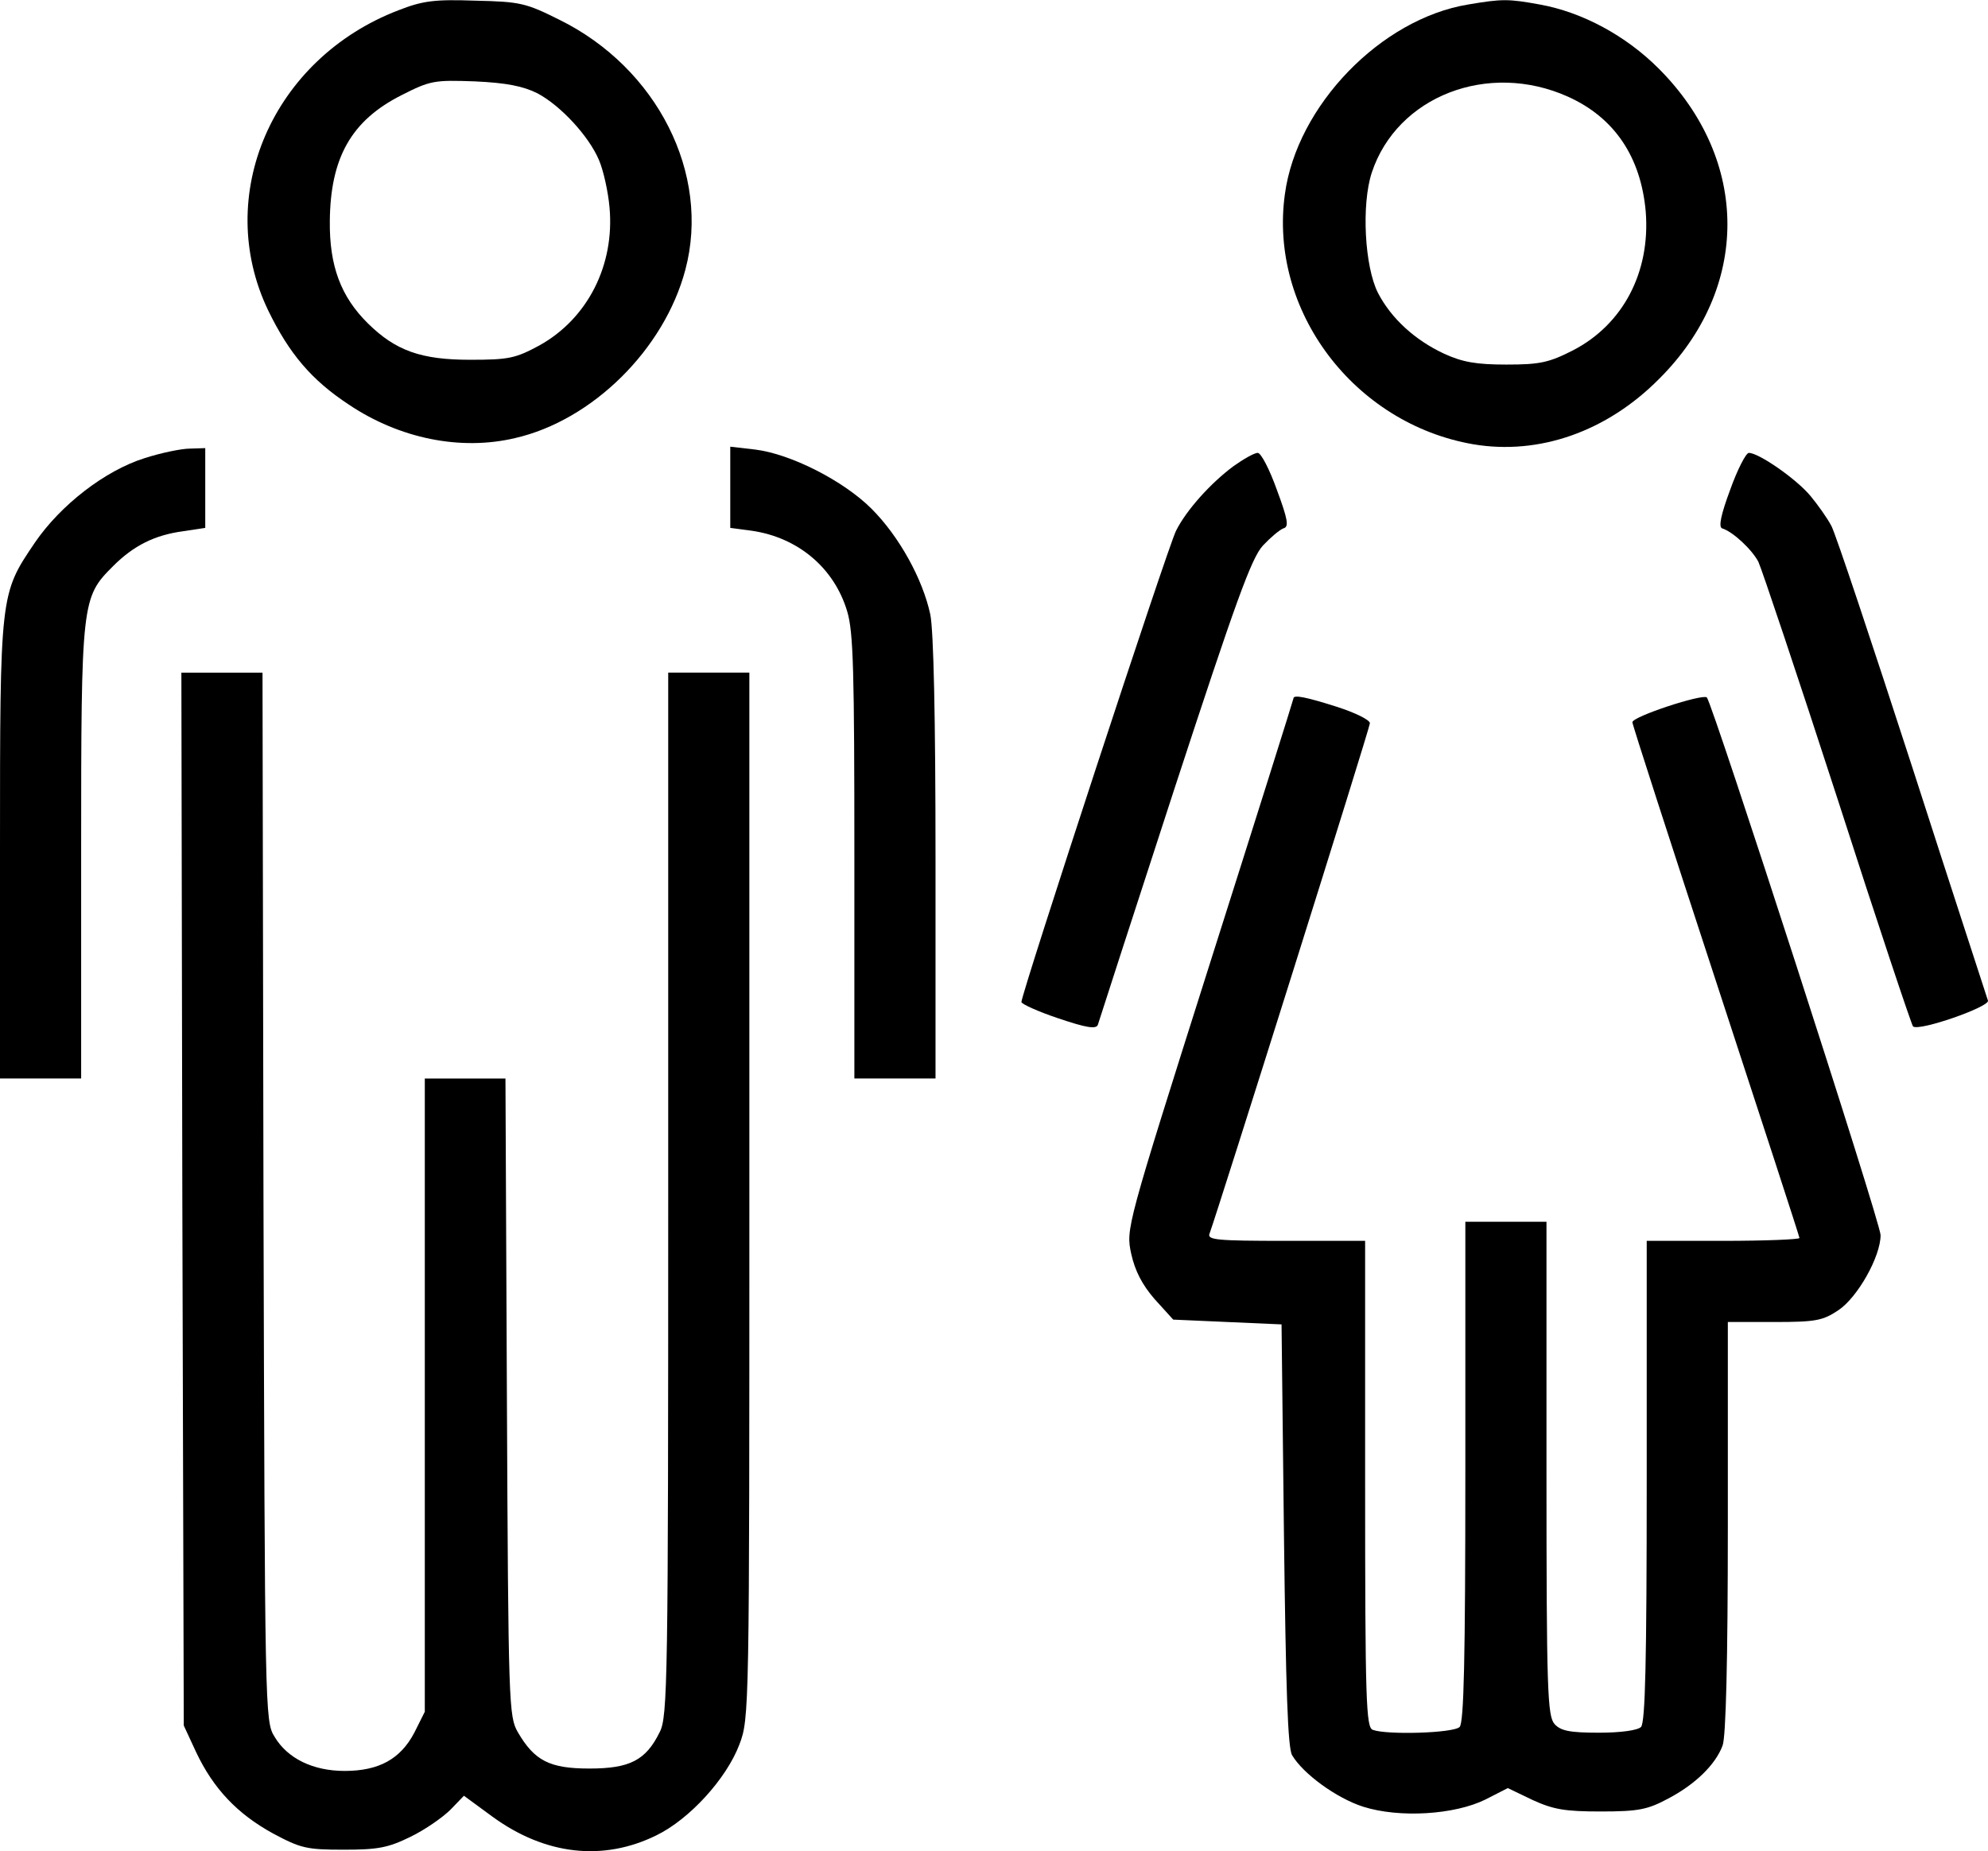 <?xml version="1.0" encoding="UTF-8"?>
<svg width="204px" height="190px" viewBox="0 0 204 190" version="1.1" xmlns="http://www.w3.org/2000/svg" xmlns:xlink="http://www.w3.org/1999/xlink">
    <!-- Generator: Sketch 47.1 (45422) - http://www.bohemiancoding.com/sketch -->
    <title>pareja</title>
    <desc>Created with Sketch.</desc>
    <defs></defs>
    <g id="tarifa" stroke="none" stroke-width="1" fill="none" fill-rule="evenodd">
        <g id="Desktop-HD" transform="translate(-320, -5534)" fill-rule="nonzero" fill="#000000">
            <g id="parejas" transform="translate(124, 5477)">
                <g id="pareja" transform="translate(196, 57)">
                    <g id="Group" transform="translate(102, 95) scale(-1, 1) rotate(-180) translate(-102, -95) ">
                        <path d="M40.898,188.95 C27.967,184.001 21.845,169.936 27.528,158.124 C29.682,153.712 31.936,151.017 35.804,148.47 C40.996,144.989 47.266,143.716 52.848,145.039 C60.784,146.853 68.18,154.154 70.334,162.339 C72.93,172.141 67.445,183.02 57.403,187.971 C53.975,189.685 53.388,189.833 48.783,189.931 C44.62,190.077 43.396,189.929 40.898,188.95 Z M55.151,180.423 C57.551,179.148 60.44,176.011 61.469,173.562 C61.91,172.533 62.399,170.377 62.547,168.711 C63.086,162.781 60.294,157.293 55.346,154.547 C52.898,153.225 52.212,153.077 48.244,153.077 C43.2,153.077 40.602,154.008 37.763,156.801 C34.971,159.546 33.795,162.731 33.845,167.288 C33.895,173.806 36.05,177.63 41.191,180.227 C44.178,181.746 44.57,181.796 48.733,181.648 C51.966,181.5 53.681,181.158 55.151,180.423 Z" id="Shape"></path>
                        <path d="M150.658,189.538 C141.695,188.067 133.075,179.148 131.851,170.081 C130.185,158.124 138.953,146.51 151.197,144.402 C157.906,143.275 164.861,145.676 170.25,151.115 C179.605,160.427 179.605,173.56 170.203,182.97 C166.822,186.351 162.365,188.752 158.006,189.538 C154.774,190.127 154.137,190.127 150.658,189.538 Z M160.896,180.079 C165.696,177.923 168.39,173.856 168.879,168.267 C169.368,162.044 166.529,156.701 161.435,154.056 C158.937,152.781 158.006,152.585 154.578,152.585 C151.493,152.585 150.071,152.831 148.162,153.712 C145.223,155.085 142.775,157.291 141.403,159.936 C140.031,162.631 139.69,169.003 140.766,172.285 C143.36,180.129 152.715,183.756 160.896,180.079 Z" id="Shape"></path>
                        <path d="M14.84,142.981 C10.775,141.706 6.22,138.178 3.574,134.306 C0,129.013 0,129.161 0,102.744 L0,79.32 L4.163,79.32 L8.327,79.32 L8.327,102.5 C8.327,128.376 8.376,128.672 11.609,131.904 C13.716,134.012 15.87,135.089 18.81,135.483 L21.062,135.826 L21.062,139.894 L21.062,144.01 L19.494,143.96 C18.612,143.96 16.505,143.519 14.84,142.981 Z" id="Shape"></path>
                        <path d="M74.937,139.99 L74.937,135.824 L77.141,135.531 C81.891,134.845 85.613,131.709 86.937,127.249 C87.574,125.141 87.672,121.073 87.672,102.011 L87.672,79.32 L91.835,79.32 L95.999,79.32 L95.999,101.863 C95.999,116.418 95.803,125.289 95.46,126.955 C94.677,130.582 92.277,134.943 89.435,137.786 C86.546,140.677 81.109,143.423 77.485,143.864 L74.937,144.158 L74.937,139.99 L74.937,139.99 Z" id="Shape"></path>
                        <path d="M126.561,142.148 C124.259,140.434 121.761,137.689 120.683,135.533 C119.898,134.062 104.814,88.043 104.814,87.162 C104.814,86.966 106.53,86.181 108.586,85.496 C111.476,84.515 112.456,84.369 112.652,84.811 C112.75,85.152 116.276,96.033 120.489,108.972 C126.857,128.428 128.424,132.742 129.598,134.014 C130.383,134.848 131.311,135.631 131.705,135.779 C132.292,135.926 132.146,136.71 131.02,139.749 C130.285,141.806 129.405,143.523 129.061,143.523 C128.718,143.523 127.59,142.883 126.561,142.148 Z" id="Shape"></path>
                        <path d="M177.547,139.746 C176.616,137.247 176.323,135.924 176.714,135.776 C177.84,135.433 179.799,133.571 180.436,132.346 C180.779,131.611 184.451,120.682 188.567,107.989 C192.632,95.346 196.158,84.808 196.306,84.661 C196.893,84.121 204.192,86.671 203.996,87.308 C203.898,87.652 200.372,98.383 196.258,111.176 C192.095,124.017 188.373,135.189 187.932,136.022 C187.491,136.855 186.512,138.228 185.777,139.109 C184.358,140.825 180.488,143.521 179.46,143.521 C179.164,143.519 178.281,141.804 177.547,139.746 Z" id="Shape"></path>
                        <path d="M18.71,66.969 L18.858,12.912 L20.131,10.167 C21.895,6.442 24.345,3.845 28.017,1.835 C30.858,0.317 31.445,0.169 35.265,0.169 C38.791,0.169 39.82,0.365 42.122,1.491 C43.639,2.227 45.452,3.501 46.235,4.284 L47.607,5.705 L50.546,3.549 C55.933,-0.371 61.86,-1.058 67.345,1.637 C70.773,3.303 74.545,7.469 75.867,10.95 C76.896,13.645 76.896,14.282 76.896,67.308 L76.896,120.971 L72.732,120.971 L68.569,120.971 L68.569,67.454 C68.569,17.417 68.519,13.791 67.688,12.222 C66.269,9.331 64.603,8.498 60.488,8.498 C56.423,8.498 54.855,9.281 53.142,12.222 C52.212,13.841 52.162,14.918 52.016,46.625 L51.868,79.314 L47.705,79.314 L43.591,79.314 L43.591,46.821 L43.591,14.328 L42.513,12.172 C41.094,9.477 38.889,8.252 35.363,8.252 C32.13,8.252 29.486,9.527 28.162,11.781 C27.182,13.349 27.182,14.378 27.036,67.208 L26.938,120.969 L22.775,120.969 L18.612,120.969 L18.71,66.969 Z" id="Shape"></path>
                        <path d="M132.731,118.33 C132.731,118.232 128.861,105.931 124.111,90.984 C115.539,63.932 115.539,63.882 116.078,61.334 C116.469,59.57 117.204,58.15 118.478,56.679 L120.389,54.571 L125.924,54.326 L131.507,54.08 L131.753,32.516 C131.948,16.686 132.144,10.658 132.585,9.873 C133.712,7.961 137.14,5.461 139.884,4.58 C143.606,3.403 149.238,3.747 152.423,5.316 L154.726,6.492 L157.272,5.268 C159.426,4.287 160.602,4.091 164.276,4.091 C168.146,4.091 169.076,4.287 171.181,5.413 C173.972,6.884 176.029,8.894 176.764,10.854 C177.107,11.737 177.303,19.627 177.303,33.299 L177.303,54.324 L182.103,54.324 C186.364,54.324 187.051,54.471 188.667,55.548 C190.626,56.871 192.978,61.037 192.978,63.242 C192.978,64.517 175.738,117.787 175.149,118.424 C174.707,118.816 167.509,116.464 167.509,115.877 C167.509,115.631 171.379,103.673 176.081,89.314 C180.784,74.954 184.653,63.094 184.653,62.947 C184.653,62.799 181.127,62.653 176.816,62.653 L168.979,62.653 L168.979,38.002 C168.979,19.477 168.831,13.203 168.392,12.764 C168.048,12.42 166.335,12.176 164.081,12.176 C161.043,12.176 160.163,12.372 159.526,13.058 C158.791,13.891 158.693,16.44 158.693,39.277 L158.693,64.613 L154.53,64.613 L150.367,64.613 L150.367,38.983 C150.367,19.723 150.219,13.205 149.78,12.764 C149.143,12.127 142.286,11.931 140.866,12.47 C140.181,12.716 140.083,15.411 140.083,37.708 L140.083,62.653 L131.953,62.653 C124.85,62.653 123.872,62.751 124.115,63.388 C124.948,65.642 140.573,115.287 140.573,115.777 C140.573,116.12 139.055,116.856 137.242,117.443 C134.005,118.476 132.731,118.722 132.731,118.33 Z" id="Shape"></path>
                    </g>
                </g>
            </g>
        </g>
    </g>
</svg>